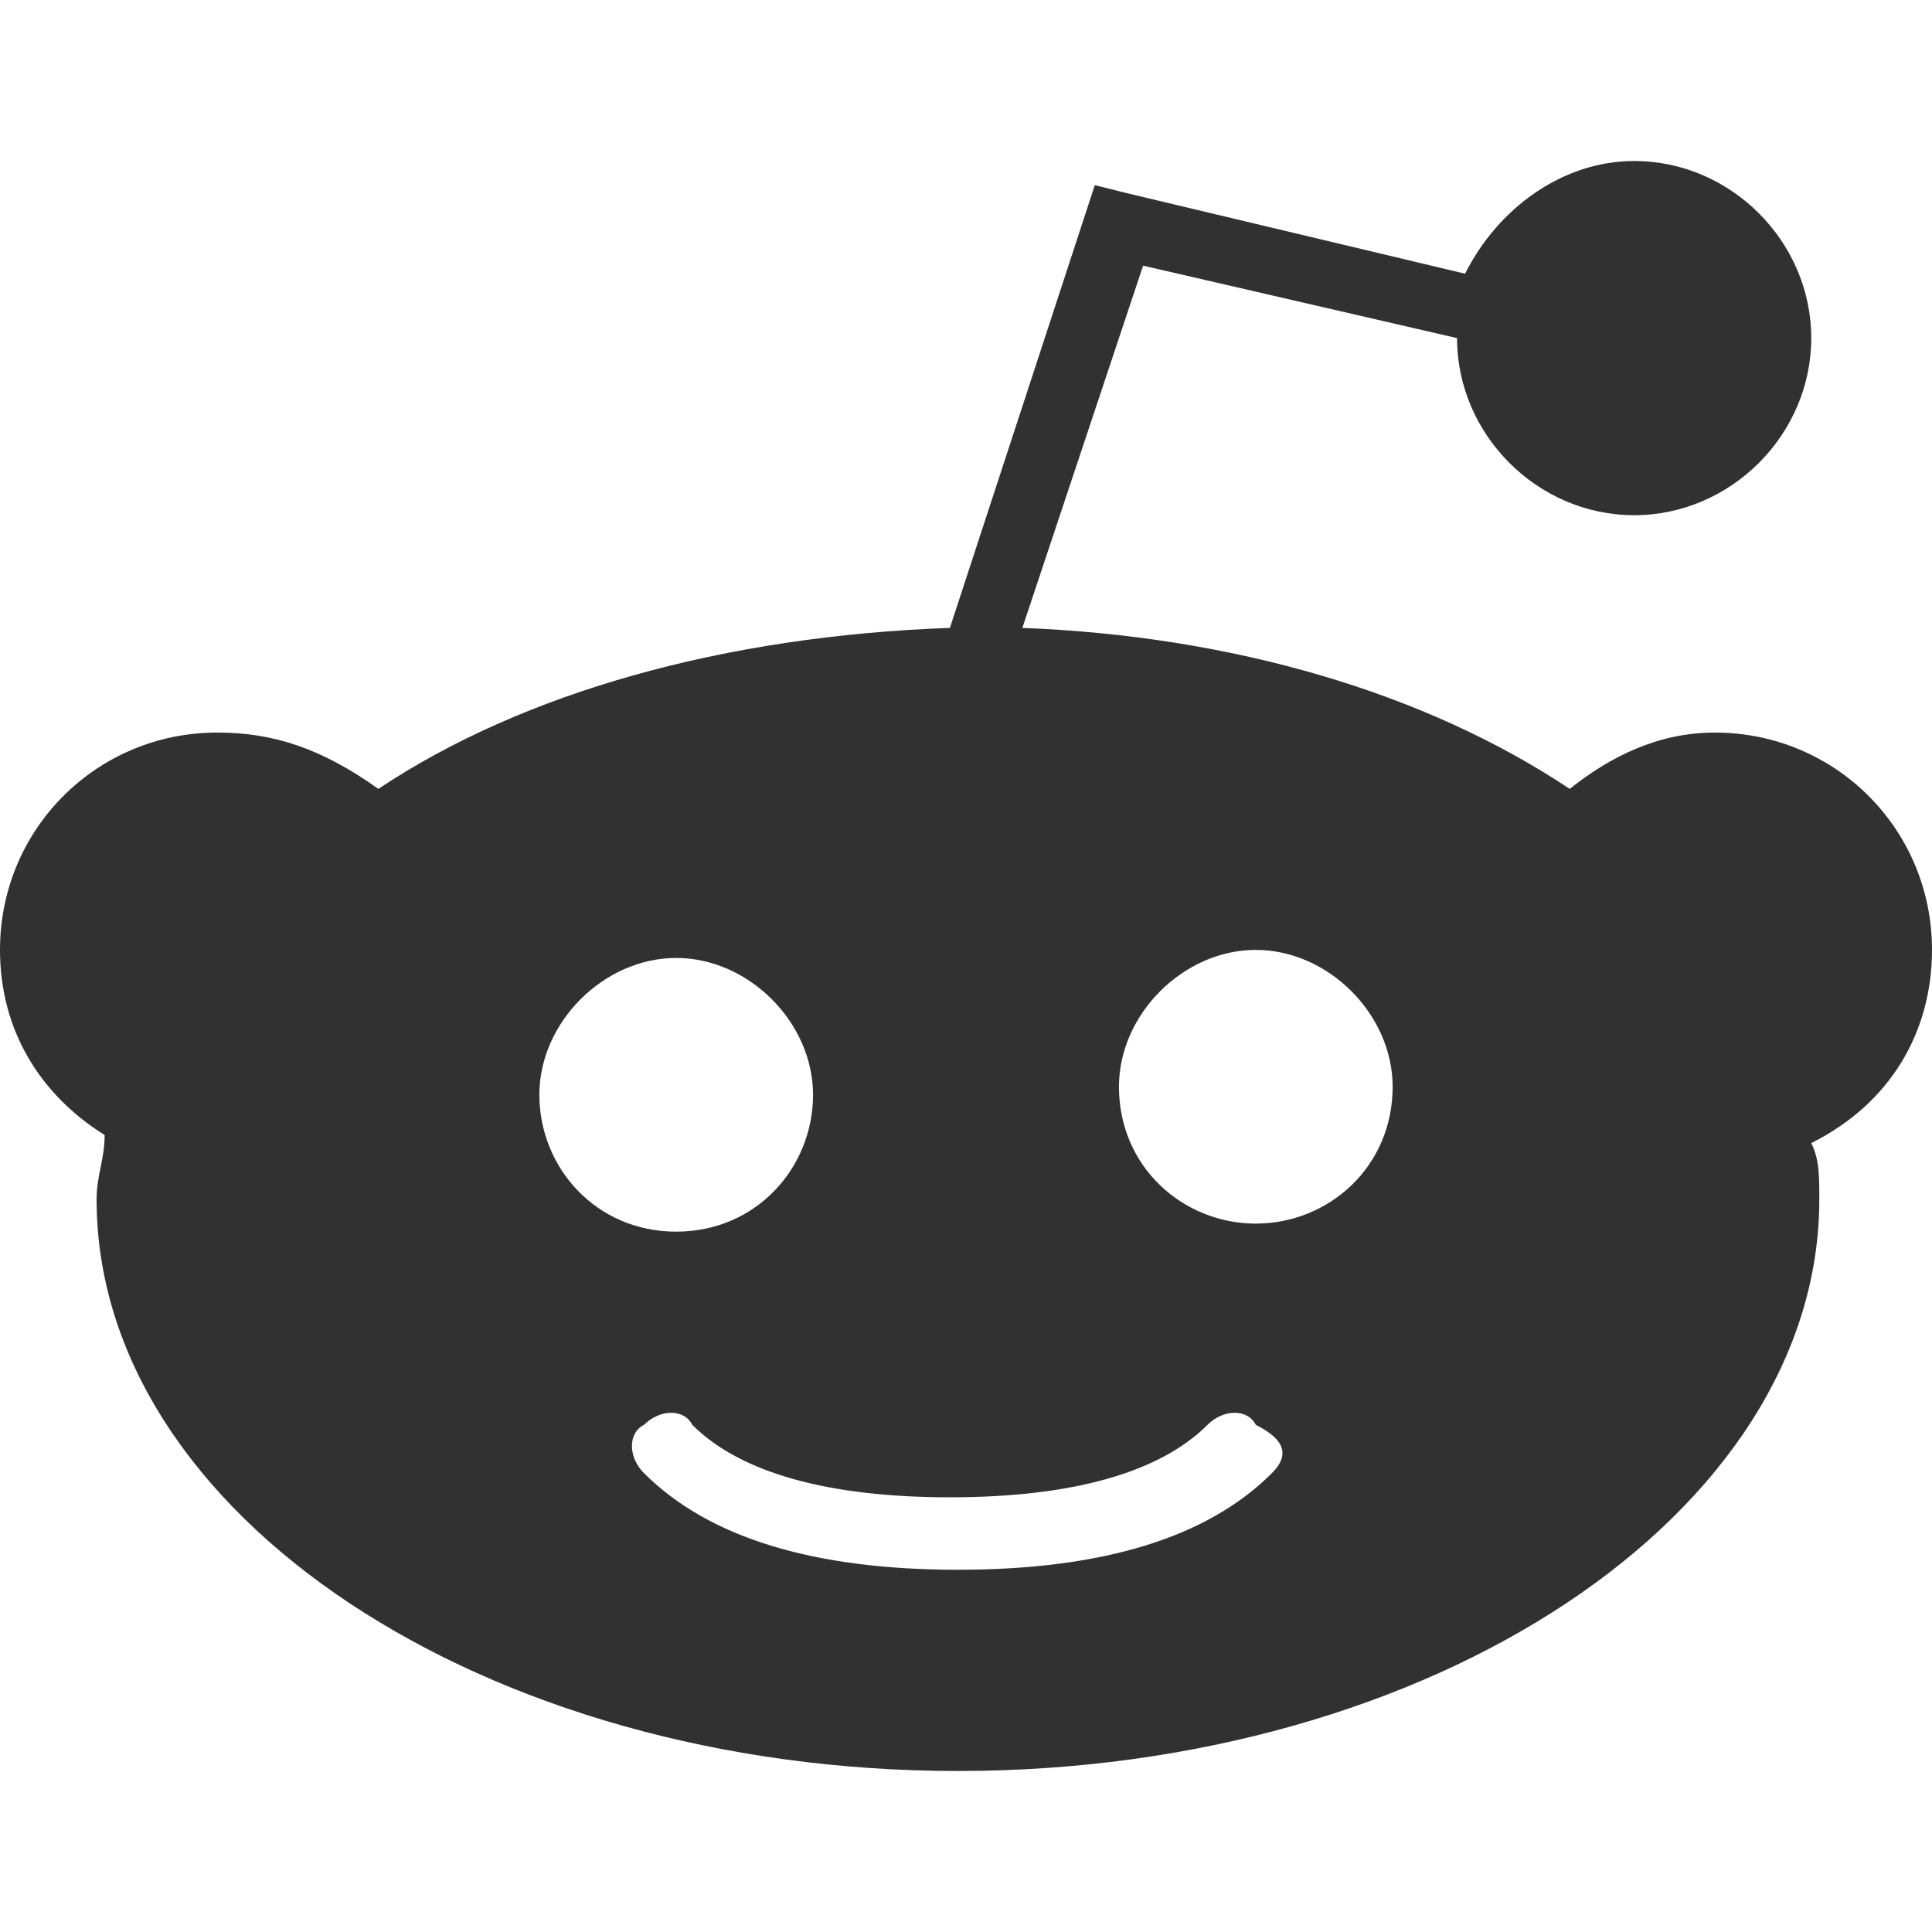 <?xml version="1.0" encoding="utf-8"?>
<!-- Generator: Adobe Illustrator 23.0.1, SVG Export Plug-In . SVG Version: 6.00 Build 0)  -->
<svg version="1.1" id="Layer_1" xmlns="http://www.w3.org/2000/svg" xmlns:xlink="http://www.w3.org/1999/xlink" x="0px" y="0px"
	 viewBox="0 0 24 24" style="enable-background:new 0 0 24 24;" xml:space="preserve">
<style type="text/css">
	.st0{fill:#313131;}
</style>
<title>Reddit icon</title>
<path class="st0" d="M24,11.8c0-1.5-1.2-2.7-2.7-2.7c-0.7,0-1.3,0.3-1.8,0.7c-1.8-1.2-4.2-1.9-6.8-2l1.5-4.5l3.9,0.9
	c0,1.2,1,2.2,2.2,2.2s2.2-1,2.2-2.2S21.5,2,20.3,2c-0.9,0-1.7,0.6-2.1,1.4l-4.2-1l0,0l-0.4-0.1l-1.8,5.5C9,7.9,6.5,8.6,4.7,9.8
	C4,9.3,3.4,9.1,2.7,9.1C1.2,9.1,0,10.3,0,11.8c0,1,0.5,1.8,1.3,2.3c0,0.3-0.1,0.5-0.1,0.8C1.2,18.8,6,22,11.9,22l0,0
	c5.9,0,10.7-3.2,10.7-7.1c0-0.3,0-0.5-0.1-0.7C23.5,13.7,24,12.8,24,11.8z M6.7,13.6c0-0.9,0.8-1.7,1.7-1.7s1.7,0.8,1.7,1.7
	s-0.7,1.7-1.7,1.7S6.7,14.5,6.7,13.6z M15.8,18.3c-0.8,0.8-2.1,1.2-3.9,1.2l0,0c-1.8,0-3.1-0.4-3.9-1.2c-0.2-0.2-0.2-0.5,0-0.6
	c0.2-0.2,0.5-0.2,0.6,0c0.6,0.6,1.7,0.9,3.2,0.9s2.6-0.3,3.2-0.9c0.2-0.2,0.5-0.2,0.6,0C16,17.9,16,18.1,15.8,18.3z M15.6,15.2
	c-0.9,0-1.7-0.7-1.7-1.7c0-0.9,0.8-1.7,1.7-1.7s1.7,0.8,1.7,1.7C17.3,14.5,16.5,15.2,15.6,15.2z"/>
</svg>
